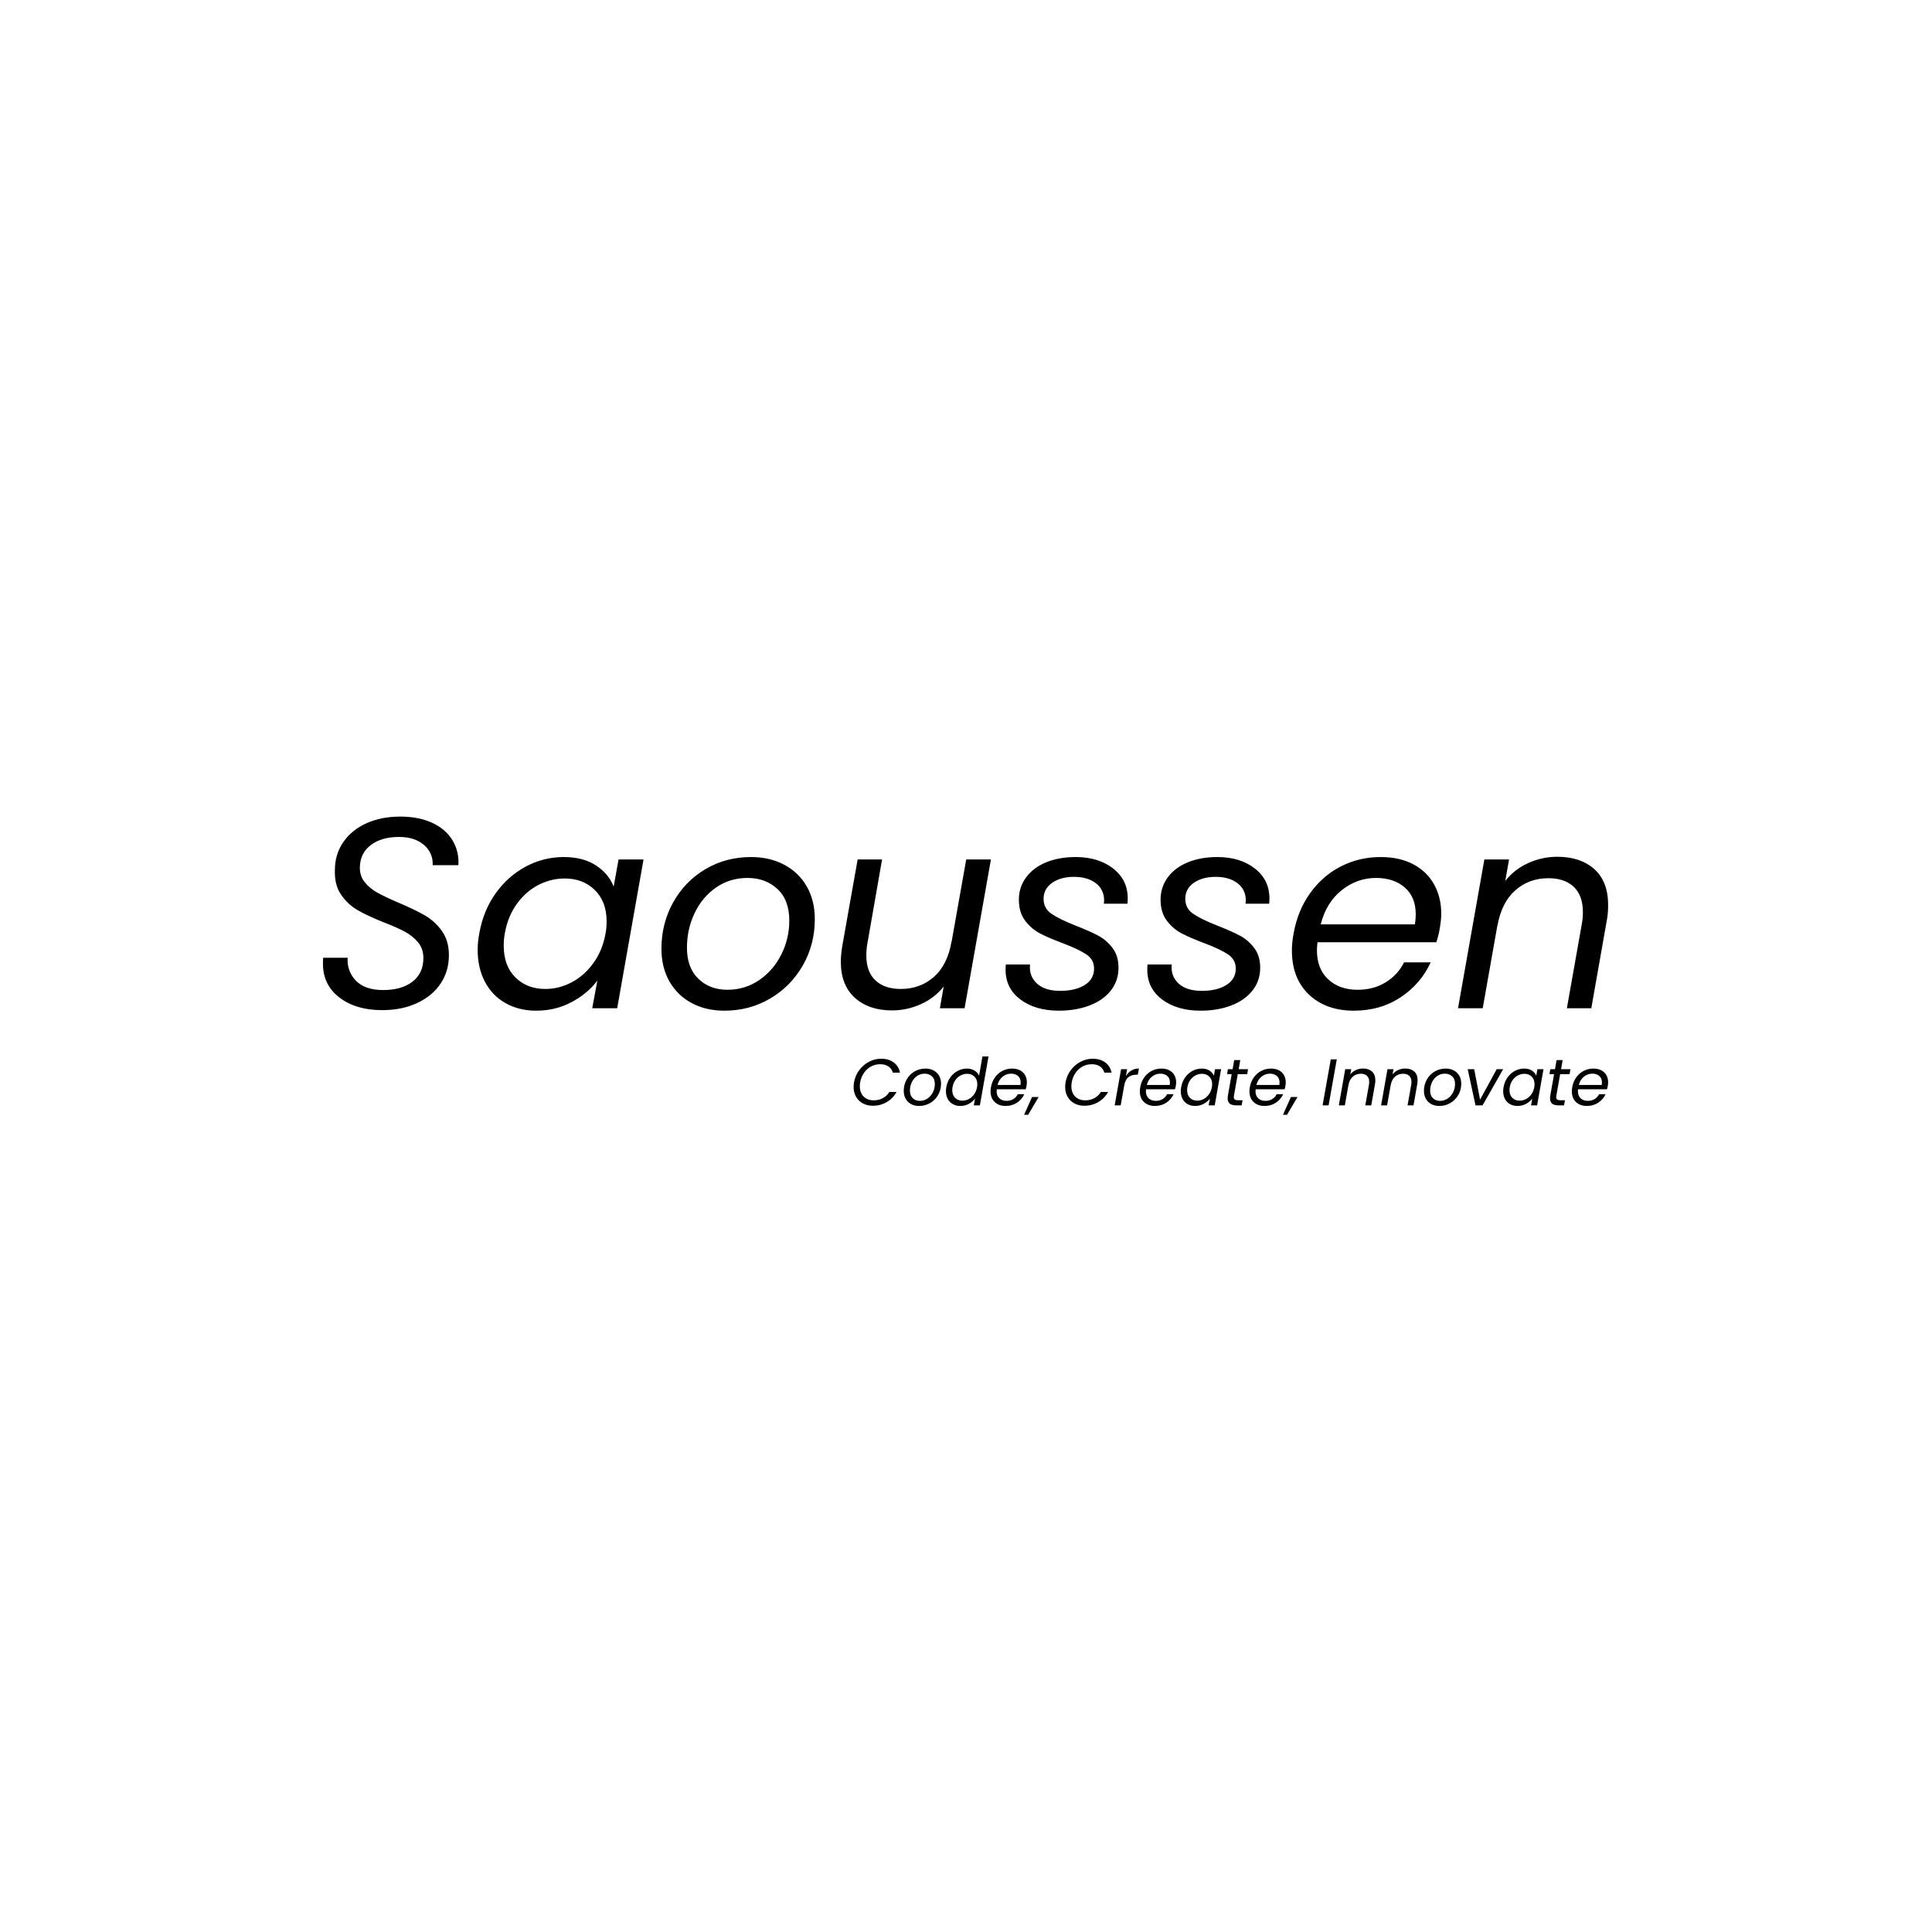 <svg xmlns="http://www.w3.org/2000/svg" version="1.1" xmlns:xlink="http://www.w3.org/1999/xlink" xmlns:svgjs="http://svgjs.dev/svgjs" width="1500" height="1500" viewBox="0 0 1500 1500"><rect width="1500" height="1500" fill="#ffffff"></rect><g transform="matrix(0.667,0,0,0.667,249.394,633.705)"><svg viewBox="0 0 396 92" data-background-color="#f9f9f9" preserveAspectRatio="xMidYMid meet" height="348" width="1500" xmlns="http://www.w3.org/2000/svg" xmlns:xlink="http://www.w3.org/1999/xlink"><g id="tight-bounds" transform="matrix(1,0,0,1,0.24,0.117)"><svg viewBox="0 0 395.52 91.766" height="91.766" width="395.52"><g><svg viewBox="0 0 395.52 91.766" height="91.766" width="395.52"><g><svg viewBox="0 0 395.52 91.766" height="91.766" width="395.52"><g id="textblocktransform"><svg viewBox="0 0 395.52 91.766" height="91.766" width="395.52" id="textblock"><g><svg viewBox="0 0 395.52 59.725" height="59.725" width="395.52"><g transform="matrix(1,0,0,1,0,0)"><svg width="395.52" viewBox="2.3 -35.3 236.73 35.75" height="59.725" data-palette-color="#000000"><path d="M13.2 0.35Q8.35 0.35 5.33-1.98 2.3-4.3 2.3-8.2L2.3-8.2Q2.3-8.95 2.35-9.3L2.35-9.3 6.85-9.3Q6.7-6.85 8.35-5.1 10-3.35 13.4-3.35L13.4-3.35Q16.8-3.35 18.8-4.9 20.8-6.45 20.8-9.25L20.8-9.25Q20.8-10.95 19.83-12.13 18.85-13.3 17.43-14.08 16-14.85 13.55-15.8L13.55-15.8Q10.55-17 8.72-18.05 6.9-19.1 5.65-20.9 4.4-22.7 4.5-25.45L4.5-25.45Q4.5-28.35 6.05-30.6 7.6-32.85 10.33-34.08 13.05-35.3 16.55-35.3L16.55-35.3Q19.95-35.3 22.43-34.15 24.9-33 26.15-30.95 27.4-28.9 27.25-26.35L27.25-26.35 22.5-26.35Q22.6-27.65 21.93-28.85 21.25-30.05 19.83-30.8 18.4-31.55 16.3-31.55L16.3-31.55Q13.05-31.55 11.08-30.03 9.1-28.5 9.1-25.85L9.1-25.85Q9.1-24.3 10.03-23.18 10.95-22.05 12.35-21.28 13.75-20.5 16.2-19.45L16.2-19.45Q19.15-18.2 21.03-17.13 22.9-16.05 24.2-14.25 25.5-12.45 25.5-9.75L25.5-9.75Q25.5-6.85 24-4.58 22.5-2.3 19.7-0.98 16.9 0.35 13.2 0.35L13.2 0.35ZM31.1-13.8Q31.85-18 34.12-21.18 36.4-24.35 39.67-26.1 42.95-27.85 46.65-27.85L46.65-27.85Q50.25-27.85 52.6-26.3 54.95-24.75 55.85-22.4L55.85-22.4 56.75-27.4 61.35-27.4 56.5 0 51.9 0 52.85-5.1Q51.05-2.7 48.1-1.13 45.15 0.45 41.6 0.45L41.6 0.45Q38.4 0.45 35.95-0.93 33.5-2.3 32.15-4.85 30.8-7.4 30.8-10.75L30.8-10.75Q30.8-12.25 31.1-13.8L31.1-13.8ZM54.35-13.75Q54.55-14.8 54.55-16L54.55-16Q54.55-19.65 52.37-21.78 50.2-23.9 46.85-23.9L46.85-23.9Q44.3-23.9 41.97-22.7 39.65-21.5 38-19.2 36.35-16.9 35.8-13.8L35.8-13.8Q35.6-12.75 35.6-11.5L35.6-11.5Q35.6-7.8 37.75-5.68 39.9-3.55 43.25-3.55L43.25-3.55Q45.8-3.55 48.12-4.78 50.45-6 52.12-8.33 53.8-10.65 54.35-13.75L54.35-13.75ZM76.25 0.45Q72.8 0.45 70.17-0.98 67.55-2.4 66.1-4.98 64.65-7.55 64.65-10.95L64.65-10.95Q64.65-15.6 66.8-19.48 68.95-23.35 72.72-25.6 76.5-27.85 81.15-27.85L81.15-27.85Q84.6-27.85 87.27-26.43 89.95-25 91.42-22.43 92.9-19.85 92.9-16.4L92.9-16.4Q92.9-11.75 90.7-7.9 88.5-4.05 84.7-1.8 80.9 0.45 76.25 0.45L76.25 0.45ZM76.8-3.4Q80.05-3.4 82.65-5.18 85.25-6.95 86.72-9.88 88.2-12.8 88.2-16.15L88.2-16.15Q88.2-19.95 86-21.98 83.8-24 80.5-24L80.5-24Q77.25-24 74.7-22.23 72.15-20.45 70.75-17.5 69.35-14.55 69.35-11.15L69.35-11.15Q69.35-7.45 71.45-5.43 73.55-3.4 76.8-3.4L76.8-3.4ZM120.79-27.4L125.34-27.4 120.49 0 115.94 0 116.64-4Q114.99-1.9 112.44-0.75 109.89 0.4 107.14 0.4L107.14 0.4Q102.84 0.4 100.27-1.93 97.69-4.25 97.69-8.6L97.69-8.6Q97.69-9.7 97.94-11.35L97.94-11.35 100.79-27.4 105.29-27.4 102.59-11.95Q102.39-10.9 102.39-9.75L102.39-9.75Q102.39-6.7 104.07-5.13 105.74-3.55 108.74-3.55L108.74-3.55Q112.34-3.55 114.87-5.8 117.39-8.05 118.09-12.35L118.09-12.35 118.09-12.2 120.79-27.4ZM137.84 0.45Q133.54 0.45 130.79-1.6 128.04-3.65 128.04-7.1L128.04-7.1Q128.04-7.75 128.09-8.05L128.09-8.05 132.54-8.05Q132.34-5.9 133.82-4.55 135.29-3.2 138.09-3.2L138.09-3.2Q140.89-3.2 142.62-4.28 144.34-5.35 144.34-7.3L144.34-7.3Q144.34-8.95 142.94-9.9 141.54-10.85 138.64-11.95L138.64-11.95Q136.09-12.9 134.44-13.75 132.79-14.6 131.64-16.13 130.49-17.65 130.49-20L130.49-20Q130.49-22.3 131.82-24.1 133.14-25.9 135.52-26.88 137.89-27.85 140.94-27.85L140.94-27.85Q145.14-27.85 147.84-25.75 150.54-23.65 150.54-20.25L150.54-20.25Q150.54-19.6 150.49-19.25L150.49-19.25 146.14-19.25 146.19-19.85Q146.19-21.85 144.67-23.03 143.14-24.2 140.64-24.2L140.64-24.2Q138.19-24.2 136.62-23.1 135.04-22 135.04-20.15L135.04-20.15Q135.04-18.4 136.49-17.4 137.94-16.4 140.99-15.2L140.99-15.2Q143.54-14.2 145.09-13.38 146.64-12.55 147.74-11.1 148.84-9.65 148.84-7.45L148.84-7.45Q148.84-5.05 147.42-3.25 145.99-1.45 143.49-0.5 140.99 0.45 137.84 0.45L137.84 0.45ZM163.94 0.45Q159.64 0.45 156.89-1.6 154.14-3.65 154.14-7.1L154.14-7.1Q154.14-7.75 154.19-8.05L154.19-8.05 158.64-8.05Q158.44-5.9 159.91-4.55 161.39-3.2 164.19-3.2L164.19-3.2Q166.99-3.2 168.71-4.28 170.44-5.35 170.44-7.3L170.44-7.3Q170.44-8.95 169.04-9.9 167.64-10.85 164.74-11.95L164.74-11.95Q162.19-12.9 160.54-13.75 158.89-14.6 157.74-16.13 156.59-17.65 156.59-20L156.59-20Q156.59-22.3 157.91-24.1 159.24-25.9 161.61-26.88 163.99-27.85 167.04-27.85L167.04-27.85Q171.24-27.85 173.94-25.75 176.64-23.65 176.64-20.25L176.64-20.25Q176.64-19.6 176.59-19.25L176.59-19.25 172.24-19.25 172.29-19.85Q172.29-21.85 170.76-23.03 169.24-24.2 166.74-24.2L166.74-24.2Q164.29-24.2 162.71-23.1 161.14-22 161.14-20.15L161.14-20.15Q161.14-18.4 162.59-17.4 164.04-16.4 167.09-15.2L167.09-15.2Q169.64-14.2 171.19-13.38 172.74-12.55 173.84-11.1 174.94-9.65 174.94-7.45L174.94-7.45Q174.94-5.05 173.51-3.25 172.09-1.45 169.59-0.5 167.09 0.45 163.94 0.45L163.94 0.45ZM197.14-27.85Q200.59-27.85 203.11-26.53 205.64-25.2 206.96-22.83 208.29-20.45 208.29-17.4L208.29-17.4Q208.29-16.35 208.04-14.85L208.04-14.85Q207.84-13.55 207.39-12.15L207.39-12.15 185.49-12.15Q185.39-11.15 185.39-10.7L185.39-10.7Q185.39-7.25 187.46-5.33 189.53-3.4 192.89-3.4L192.89-3.4Q195.84-3.4 198.06-4.78 200.29-6.15 201.44-8.45L201.44-8.45 206.34-8.45Q204.54-4.5 200.81-2.02 197.09 0.45 192.19 0.45L192.19 0.45Q187.03 0.45 183.91-2.53 180.78-5.5 180.78-10.65L180.78-10.65Q180.78-12.1 181.09-13.75L181.09-13.75Q181.84-18 184.14-21.2 186.44-24.4 189.81-26.13 193.19-27.85 197.14-27.85L197.14-27.85ZM203.44-15.45Q203.59-16.45 203.59-17.3L203.59-17.3Q203.59-20.5 201.56-22.25 199.54-24 196.28-24L196.28-24Q192.78-24 189.94-21.73 187.09-19.45 186.09-15.45L186.09-15.45 203.44-15.45ZM229.68-27.9Q233.93-27.9 236.48-25.63 239.03-23.35 239.03-19L239.03-19Q239.03-17.4 238.78-16.15L238.78-16.15 235.93 0 231.43 0 234.18-15.5Q234.38-16.55 234.38-17.7L234.38-17.7Q234.38-20.75 232.71-22.35 231.03-23.95 228.03-23.95L228.03-23.95Q224.43-23.95 221.91-21.7 219.38-19.45 218.63-15.15L218.63-15.15 218.63-15.25 215.93 0 211.38 0 216.23-27.4 220.78-27.4 220.08-23.45Q221.78-25.6 224.33-26.75 226.88-27.9 229.68-27.9L229.68-27.9Z" opacity="1" transform="matrix(1,0,0,1,0,0)" fill="#000000" class="wordmark-text-0" data-fill-palette-color="primary" id="text-0"></path></svg></g></svg></g><g transform="matrix(1,0,0,1,163.31,73.824)"><svg viewBox="0 0 232.21 17.942" height="17.942" width="232.21"><g transform="matrix(1,0,0,1,0,0)"><svg width="232.21" viewBox="2.4 -37 571.35 44.15" height="17.942" data-palette-color="#030303"><path d="M2.7-17.45Q3.6-22.55 6.63-26.63 9.65-30.7 14.03-33 18.4-35.3 23.2-35.3L23.2-35.3Q28.9-35.3 32.68-32.55 36.45-29.8 37.55-24.75L37.55-24.75 32.1-24.75Q31.2-27.8 28.75-29.48 26.3-31.15 22.5-31.15L22.5-31.15Q18.85-31.15 15.68-29.48 12.5-27.8 10.3-24.68 8.1-21.55 7.35-17.45L7.35-17.45Q7.1-16.15 7.1-14.45L7.1-14.45Q7.1-9.55 9.98-6.68 12.85-3.8 17.65-3.8L17.65-3.8Q21.45-3.8 24.5-5.45 27.55-7.1 29.5-10.15L29.5-10.15 34.95-10.15Q32.1-5.15 27.38-2.43 22.65 0.3 16.95 0.3L16.95 0.3Q12.7 0.3 9.4-1.48 6.1-3.25 4.25-6.48 2.4-9.7 2.4-13.9L2.4-13.9Q2.4-15.65 2.7-17.45L2.7-17.45ZM51.95 0.45Q48.5 0.45 45.87-0.98 43.25-2.4 41.8-4.98 40.35-7.55 40.35-10.95L40.35-10.95Q40.35-15.6 42.5-19.48 44.65-23.35 48.42-25.6 52.2-27.85 56.85-27.85L56.85-27.85Q60.3-27.85 62.97-26.43 65.65-25 67.12-22.43 68.6-19.85 68.6-16.4L68.6-16.4Q68.6-11.75 66.4-7.9 64.2-4.05 60.4-1.8 56.6 0.45 51.95 0.45L51.95 0.45ZM52.5-3.4Q55.75-3.4 58.35-5.18 60.95-6.95 62.42-9.88 63.9-12.8 63.9-16.15L63.9-16.15Q63.9-19.95 61.7-21.98 59.5-24 56.2-24L56.2-24Q52.95-24 50.4-22.23 47.85-20.45 46.45-17.5 45.05-14.55 45.05-11.15L45.05-11.15Q45.05-7.45 47.15-5.43 49.25-3.4 52.5-3.4L52.5-3.4ZM72.59-13.8Q73.34-18 75.62-21.18 77.89-24.35 81.19-26.1 84.5-27.85 88.19-27.85L88.19-27.85Q91.34-27.85 93.84-26.38 96.34-24.9 97.39-22.5L97.39-22.5 99.94-37 104.55-37 98 0 93.39 0 94.34-5.15Q92.59-2.7 89.64-1.13 86.69 0.45 83.14 0.45L83.14 0.45Q79.94 0.45 77.5-0.93 75.05-2.3 73.67-4.85 72.3-7.4 72.3-10.75L72.3-10.75Q72.3-12.25 72.59-13.8L72.59-13.8ZM95.84-13.75Q96.05-14.8 96.05-16L96.05-16Q96.05-19.65 93.87-21.78 91.69-23.9 88.34-23.9L88.34-23.9Q85.8-23.9 83.47-22.7 81.14-21.5 79.5-19.2 77.84-16.9 77.3-13.8L77.3-13.8Q77.09-12.75 77.09-11.5L77.09-11.5Q77.09-7.8 79.25-5.68 81.39-3.55 84.75-3.55L84.75-3.55Q87.3-3.55 89.62-4.78 91.94-6 93.62-8.33 95.3-10.65 95.84-13.75L95.84-13.75ZM122.44-27.85Q125.89-27.85 128.42-26.53 130.94-25.2 132.27-22.83 133.59-20.45 133.59-17.4L133.59-17.4Q133.59-16.35 133.34-14.85L133.34-14.85Q133.14-13.55 132.69-12.15L132.69-12.15 110.79-12.15Q110.69-11.15 110.69-10.7L110.69-10.7Q110.69-7.25 112.77-5.33 114.84-3.4 118.19-3.4L118.19-3.4Q121.14-3.4 123.37-4.78 125.59-6.15 126.74-8.45L126.74-8.45 131.64-8.45Q129.84-4.5 126.12-2.02 122.39 0.45 117.49 0.45L117.49 0.45Q112.34 0.45 109.22-2.53 106.09-5.5 106.09-10.65L106.09-10.65Q106.09-12.1 106.39-13.75L106.39-13.75Q107.14-18 109.44-21.2 111.74-24.4 115.12-26.13 118.49-27.85 122.44-27.85L122.44-27.85ZM128.74-15.45Q128.89-16.45 128.89-17.3L128.89-17.3Q128.89-20.5 126.87-22.25 124.84-24 121.59-24L121.59-24Q118.09-24 115.24-21.73 112.39-19.45 111.39-15.45L111.39-15.45 128.74-15.45ZM137.49-6.3L142.49-6.3 134.54 7.15 131.49 7.15 137.49-6.3ZM162.89-17.45Q163.79-22.55 166.81-26.63 169.84-30.7 174.21-33 178.59-35.3 183.39-35.3L183.39-35.3Q189.09-35.3 192.86-32.55 196.64-29.8 197.74-24.75L197.74-24.75 192.29-24.75Q191.39-27.8 188.94-29.48 186.49-31.15 182.69-31.15L182.69-31.15Q179.04-31.15 175.86-29.48 172.69-27.8 170.49-24.68 168.29-21.55 167.54-17.45L167.54-17.45Q167.29-16.15 167.29-14.45L167.29-14.45Q167.29-9.55 170.16-6.68 173.04-3.8 177.84-3.8L177.84-3.8Q181.64-3.8 184.69-5.45 187.74-7.1 189.69-10.15L189.69-10.15 195.14-10.15Q192.29-5.15 187.56-2.43 182.84 0.3 177.14 0.3L177.14 0.3Q172.89 0.3 169.59-1.48 166.29-3.25 164.44-6.48 162.59-9.7 162.59-13.9L162.59-13.9Q162.59-15.65 162.89-17.45L162.89-17.45ZM208.58-22.2Q210.23-24.9 212.73-26.4 215.23-27.9 218.43-27.9L218.43-27.9 217.58-23.2 216.38-23.2Q212.83-23.2 210.46-21.3 208.08-19.4 207.28-14.9L207.28-14.9 204.63 0 200.08 0 204.93-27.4 209.48-27.4 208.58-22.2ZM235.48-27.85Q238.93-27.85 241.46-26.53 243.98-25.2 245.31-22.83 246.63-20.45 246.63-17.4L246.63-17.4Q246.63-16.35 246.38-14.85L246.38-14.85Q246.18-13.55 245.73-12.15L245.73-12.15 223.83-12.15Q223.73-11.15 223.73-10.7L223.73-10.7Q223.73-7.25 225.81-5.33 227.88-3.4 231.23-3.4L231.23-3.4Q234.18-3.4 236.41-4.78 238.63-6.15 239.78-8.45L239.78-8.45 244.68-8.45Q242.88-4.5 239.16-2.02 235.43 0.45 230.53 0.45L230.53 0.45Q225.38 0.45 222.26-2.53 219.13-5.5 219.13-10.65L219.13-10.65Q219.13-12.1 219.43-13.75L219.43-13.75Q220.18-18 222.48-21.2 224.78-24.4 228.16-26.13 231.53-27.85 235.48-27.85L235.48-27.85ZM241.78-15.45Q241.93-16.45 241.93-17.3L241.93-17.3Q241.93-20.5 239.91-22.25 237.88-24 234.63-24L234.63-24Q231.13-24 228.28-21.73 225.43-19.45 224.43-15.45L224.43-15.45 241.78-15.45ZM250.43-13.8Q251.18-18 253.45-21.18 255.73-24.35 259-26.1 262.28-27.85 265.98-27.85L265.98-27.85Q269.58-27.85 271.93-26.3 274.28-24.75 275.18-22.4L275.18-22.4 276.08-27.4 280.68-27.4 275.83 0 271.23 0 272.18-5.1Q270.38-2.7 267.43-1.13 264.48 0.45 260.93 0.45L260.93 0.45Q257.73 0.45 255.28-0.93 252.83-2.3 251.48-4.85 250.13-7.4 250.13-10.75L250.13-10.75Q250.13-12.25 250.43-13.8L250.43-13.8ZM273.68-13.75Q273.88-14.8 273.88-16L273.88-16Q273.88-19.65 271.7-21.78 269.53-23.9 266.18-23.9L266.18-23.9Q263.63-23.9 261.3-22.7 258.98-21.5 257.33-19.2 255.68-16.9 255.13-13.8L255.13-13.8Q254.93-12.75 254.93-11.5L254.93-11.5Q254.93-7.8 257.08-5.68 259.23-3.55 262.58-3.55L262.58-3.55Q265.13-3.55 267.45-4.78 269.78-6 271.45-8.33 273.13-10.65 273.68-13.75L273.68-13.75ZM293.28-23.65L290.43-7.5Q290.28-6.75 290.28-6.2L290.28-6.2Q290.28-4.95 291.05-4.4 291.83-3.85 293.58-3.85L293.58-3.85 296.93-3.85 296.23 0 292.13 0Q288.88 0 287.25-1.25 285.63-2.5 285.63-5.35L285.63-5.35Q285.63-6.45 285.83-7.5L285.83-7.5 288.68-23.65 285.18-23.65 285.83-27.4 289.38-27.4 290.58-34.3 295.18-34.3 293.98-27.4 301.08-27.4 300.43-23.65 293.28-23.65ZM318.47-27.85Q321.92-27.85 324.45-26.53 326.97-25.2 328.3-22.83 329.62-20.45 329.62-17.4L329.62-17.4Q329.62-16.35 329.37-14.85L329.37-14.85Q329.17-13.55 328.72-12.15L328.72-12.15 306.82-12.15Q306.72-11.15 306.72-10.7L306.72-10.7Q306.72-7.25 308.8-5.33 310.87-3.4 314.22-3.4L314.22-3.4Q317.17-3.4 319.4-4.78 321.62-6.15 322.77-8.45L322.77-8.45 327.67-8.45Q325.87-4.5 322.15-2.02 318.42 0.45 313.52 0.45L313.52 0.45Q308.37 0.45 305.25-2.53 302.12-5.5 302.12-10.65L302.12-10.65Q302.12-12.1 302.42-13.75L302.42-13.75Q303.17-18 305.47-21.2 307.77-24.4 311.15-26.13 314.52-27.85 318.47-27.85L318.47-27.85ZM324.77-15.45Q324.92-16.45 324.92-17.3L324.92-17.3Q324.92-20.5 322.9-22.25 320.87-24 317.62-24L317.62-24Q314.12-24 311.27-21.73 308.42-19.45 307.42-15.45L307.42-15.45 324.77-15.45ZM333.52-6.3L338.52-6.3 330.57 7.15 327.52 7.15 333.52-6.3ZM363.71-34.85L368.26-34.85 362.06 0 357.51 0 363.71-34.85ZM388.11-27.9Q392.36-27.9 394.91-25.63 397.46-23.35 397.46-19L397.46-19Q397.46-17.4 397.21-16.15L397.21-16.15 394.36 0 389.86 0 392.61-15.5Q392.81-16.55 392.81-17.7L392.81-17.7Q392.81-20.75 391.14-22.35 389.46-23.95 386.46-23.95L386.46-23.95Q382.86-23.95 380.34-21.7 377.81-19.45 377.06-15.15L377.06-15.15 377.06-15.25 374.36 0 369.81 0 374.66-27.4 379.21-27.4 378.51-23.45Q380.21-25.6 382.76-26.75 385.31-27.9 388.11-27.9L388.11-27.9ZM420.11-27.9Q424.36-27.9 426.91-25.63 429.46-23.35 429.46-19L429.46-19Q429.46-17.4 429.21-16.15L429.21-16.15 426.36 0 421.86 0 424.61-15.5Q424.81-16.55 424.81-17.7L424.81-17.7Q424.81-20.75 423.13-22.35 421.46-23.95 418.46-23.95L418.46-23.95Q414.86-23.95 412.33-21.7 409.81-19.45 409.06-15.15L409.06-15.15 409.06-15.25 406.36 0 401.81 0 406.66-27.4 411.21-27.4 410.51-23.45Q412.21-25.6 414.76-26.75 417.31-27.9 420.11-27.9L420.11-27.9ZM445.86 0.45Q442.41 0.45 439.78-0.98 437.16-2.4 435.71-4.98 434.26-7.55 434.26-10.95L434.26-10.95Q434.26-15.6 436.41-19.48 438.56-23.35 442.33-25.6 446.11-27.85 450.76-27.85L450.76-27.85Q454.21-27.85 456.88-26.43 459.56-25 461.03-22.43 462.51-19.85 462.51-16.4L462.51-16.4Q462.51-11.75 460.31-7.9 458.11-4.05 454.31-1.8 450.51 0.45 445.86 0.45L445.86 0.45ZM446.41-3.4Q449.66-3.4 452.26-5.18 454.86-6.95 456.33-9.88 457.81-12.8 457.81-16.15L457.81-16.15Q457.81-19.95 455.61-21.98 453.41-24 450.11-24L450.11-24Q446.86-24 444.31-22.23 441.76-20.45 440.36-17.5 438.96-14.55 438.96-11.15L438.96-11.15Q438.96-7.45 441.06-5.43 443.16-3.4 446.41-3.4L446.41-3.4ZM472.31-27.4L476.75-4.3 489.36-27.4 494.25-27.4 478.65 0 473.31 0 467.4-27.4 472.31-27.4ZM494.55-13.8Q495.3-18 497.58-21.18 499.85-24.35 503.13-26.1 506.4-27.85 510.1-27.85L510.1-27.85Q513.7-27.85 516.05-26.3 518.4-24.75 519.3-22.4L519.3-22.4 520.2-27.4 524.8-27.4 519.95 0 515.35 0 516.3-5.1Q514.5-2.7 511.55-1.13 508.6 0.45 505.05 0.45L505.05 0.45Q501.85 0.45 499.4-0.93 496.95-2.3 495.6-4.85 494.25-7.4 494.25-10.75L494.25-10.75Q494.25-12.25 494.55-13.8L494.55-13.8ZM517.8-13.75Q518-14.8 518-16L518-16Q518-19.65 515.83-21.78 513.65-23.9 510.3-23.9L510.3-23.9Q507.75-23.9 505.43-22.7 503.1-21.5 501.45-19.2 499.8-16.9 499.25-13.8L499.25-13.8Q499.05-12.75 499.05-11.5L499.05-11.5Q499.05-7.8 501.2-5.68 503.35-3.55 506.7-3.55L506.7-3.55Q509.25-3.55 511.58-4.78 513.9-6 515.58-8.33 517.25-10.65 517.8-13.75L517.8-13.75ZM537.4-23.65L534.55-7.5Q534.4-6.75 534.4-6.2L534.4-6.2Q534.4-4.95 535.17-4.4 535.95-3.85 537.7-3.85L537.7-3.85 541.05-3.85 540.35 0 536.25 0Q533 0 531.37-1.25 529.75-2.5 529.75-5.35L529.75-5.35Q529.75-6.45 529.95-7.5L529.95-7.5 532.8-23.65 529.3-23.65 529.95-27.4 533.5-27.4 534.7-34.3 539.3-34.3 538.1-27.4 545.2-27.4 544.55-23.65 537.4-23.65ZM562.6-27.85Q566.05-27.85 568.57-26.53 571.1-25.2 572.42-22.83 573.75-20.45 573.75-17.4L573.75-17.4Q573.75-16.35 573.5-14.85L573.5-14.85Q573.3-13.55 572.85-12.15L572.85-12.15 550.95-12.15Q550.85-11.15 550.85-10.7L550.85-10.7Q550.85-7.25 552.92-5.33 555-3.4 558.35-3.4L558.35-3.4Q561.3-3.4 563.52-4.78 565.75-6.15 566.9-8.45L566.9-8.45 571.8-8.45Q570-4.5 566.27-2.02 562.55 0.45 557.65 0.45L557.65 0.45Q552.5 0.45 549.37-2.53 546.25-5.5 546.25-10.65L546.25-10.65Q546.25-12.1 546.55-13.75L546.55-13.75Q547.3-18 549.6-21.2 551.9-24.4 555.27-26.13 558.65-27.85 562.6-27.85L562.6-27.85ZM568.9-15.45Q569.05-16.45 569.05-17.3L569.05-17.3Q569.05-20.5 567.02-22.25 565-24 561.75-24L561.75-24Q558.25-24 555.4-21.73 552.55-19.45 551.55-15.45L551.55-15.45 568.9-15.45Z" opacity="1" transform="matrix(1,0,0,1,0,0)" fill="#000000" class="slogan-text-1" data-fill-palette-color="secondary" id="text-1"></path></svg></g></svg></g></svg></g></svg></g></svg></g><defs></defs></svg><rect width="395.52" height="91.766" fill="none" stroke="none" visibility="hidden"></rect></g></svg></g></svg>